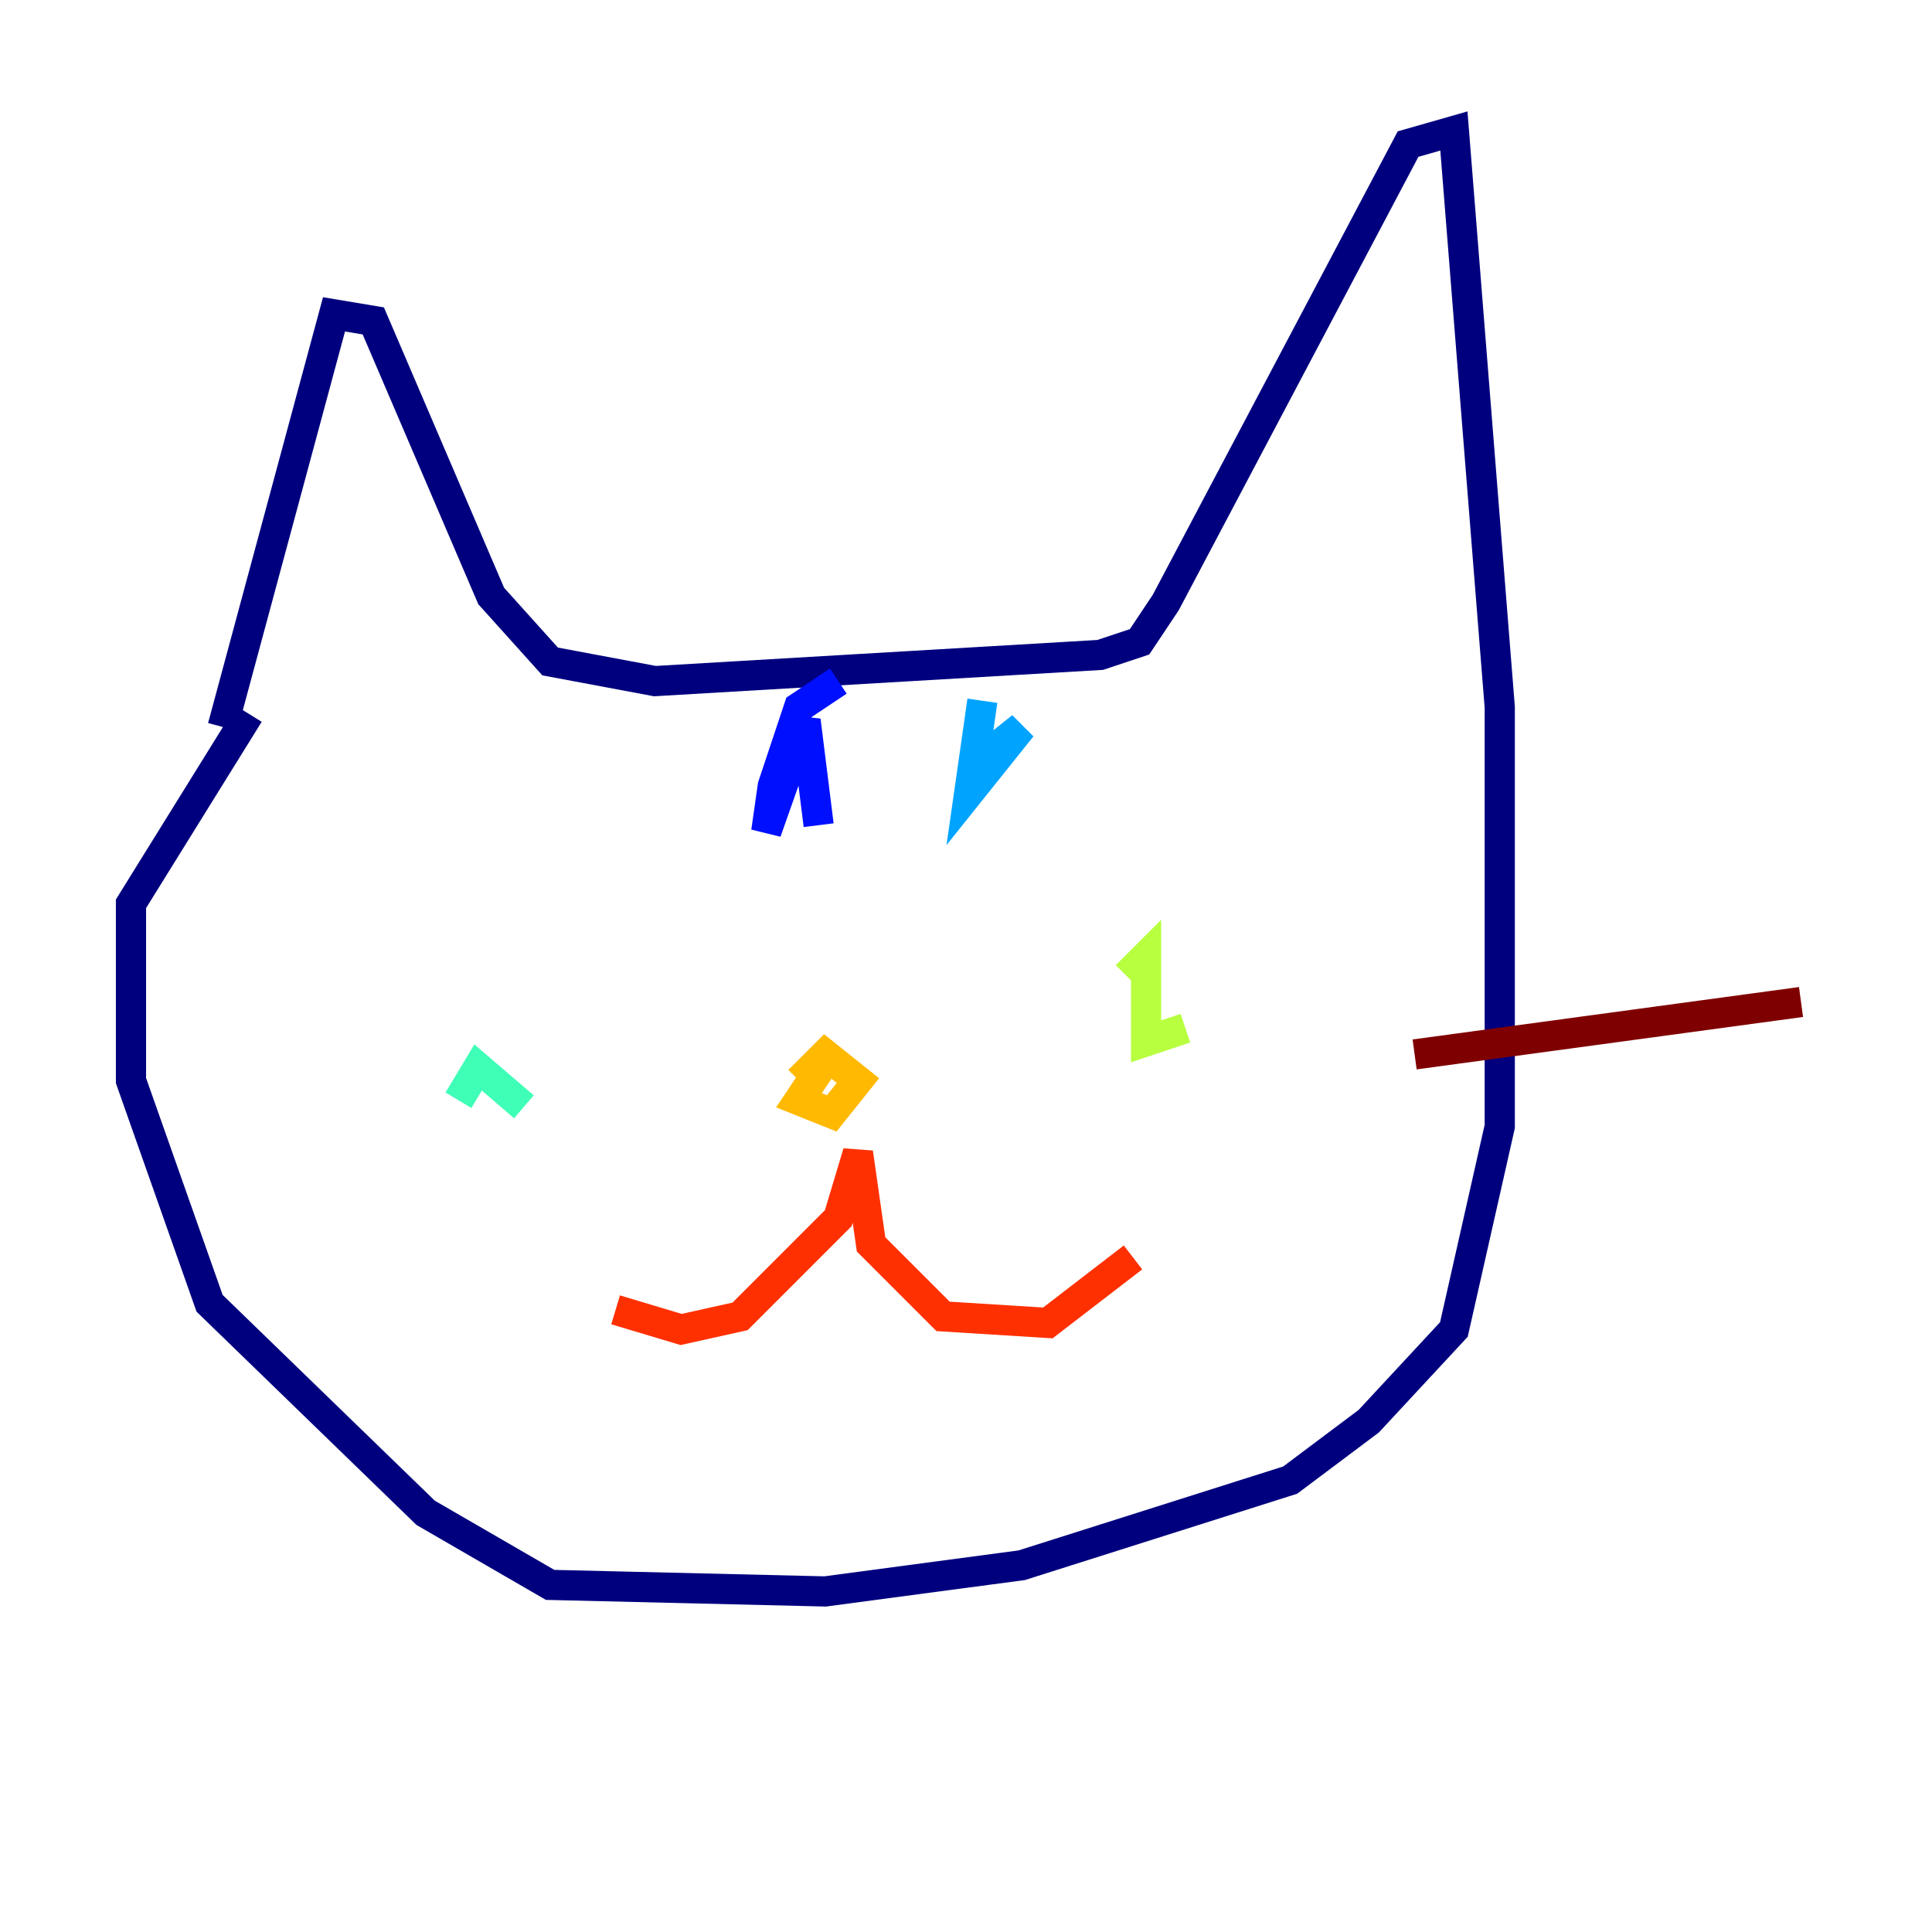 <?xml version="1.0" encoding="utf-8" ?>
<svg baseProfile="tiny" height="128" version="1.2" viewBox="0,0,128,128" width="128" xmlns="http://www.w3.org/2000/svg" xmlns:ev="http://www.w3.org/2001/xml-events" xmlns:xlink="http://www.w3.org/1999/xlink"><defs /><polyline fill="none" points="14.752,48.163 22.129,20.827 24.732,21.261 32.542,39.485 36.447,43.824 43.39,45.125 72.895,43.39 75.498,42.522 77.234,39.919 93.288,9.546 96.325,8.678 99.363,46.861 99.363,74.63 96.325,88.081 90.685,94.156 85.478,98.061 67.688,103.702 54.671,105.437 36.447,105.003 28.203,100.231 13.885,86.346 8.678,71.593 8.678,59.878 16.488,47.295" stroke="#00007f" stroke-width="2" /><polyline fill="none" points="55.539,45.125 52.936,46.861 51.2,52.068 50.766,55.105 53.37,47.729 54.237,54.671" stroke="#0010ff" stroke-width="2" /><polyline fill="none" points="65.085,46.427 64.217,52.502 67.688,48.163 65.519,49.898" stroke="#00a4ff" stroke-width="2" /><polyline fill="none" points="30.373,72.895 31.675,70.725 34.712,73.329" stroke="#3fffb7" stroke-width="2" /><polyline fill="none" points="78.536,68.122 75.932,68.99 75.932,63.349 74.63,64.651" stroke="#b7ff3f" stroke-width="2" /><polyline fill="none" points="54.671,70.291 52.936,72.895 55.105,73.763 56.841,71.593 54.671,69.858 52.936,71.593" stroke="#ffb900" stroke-width="2" /><polyline fill="none" points="40.786,86.78 45.125,88.081 49.031,87.214 55.539,80.705 56.841,76.366 57.709,82.441 62.481,87.214 69.424,87.647 75.064,83.308" stroke="#ff3000" stroke-width="2" /><polyline fill="none" points="93.722,69.858 119.322,66.386" stroke="#7f0000" stroke-width="2" /></svg>